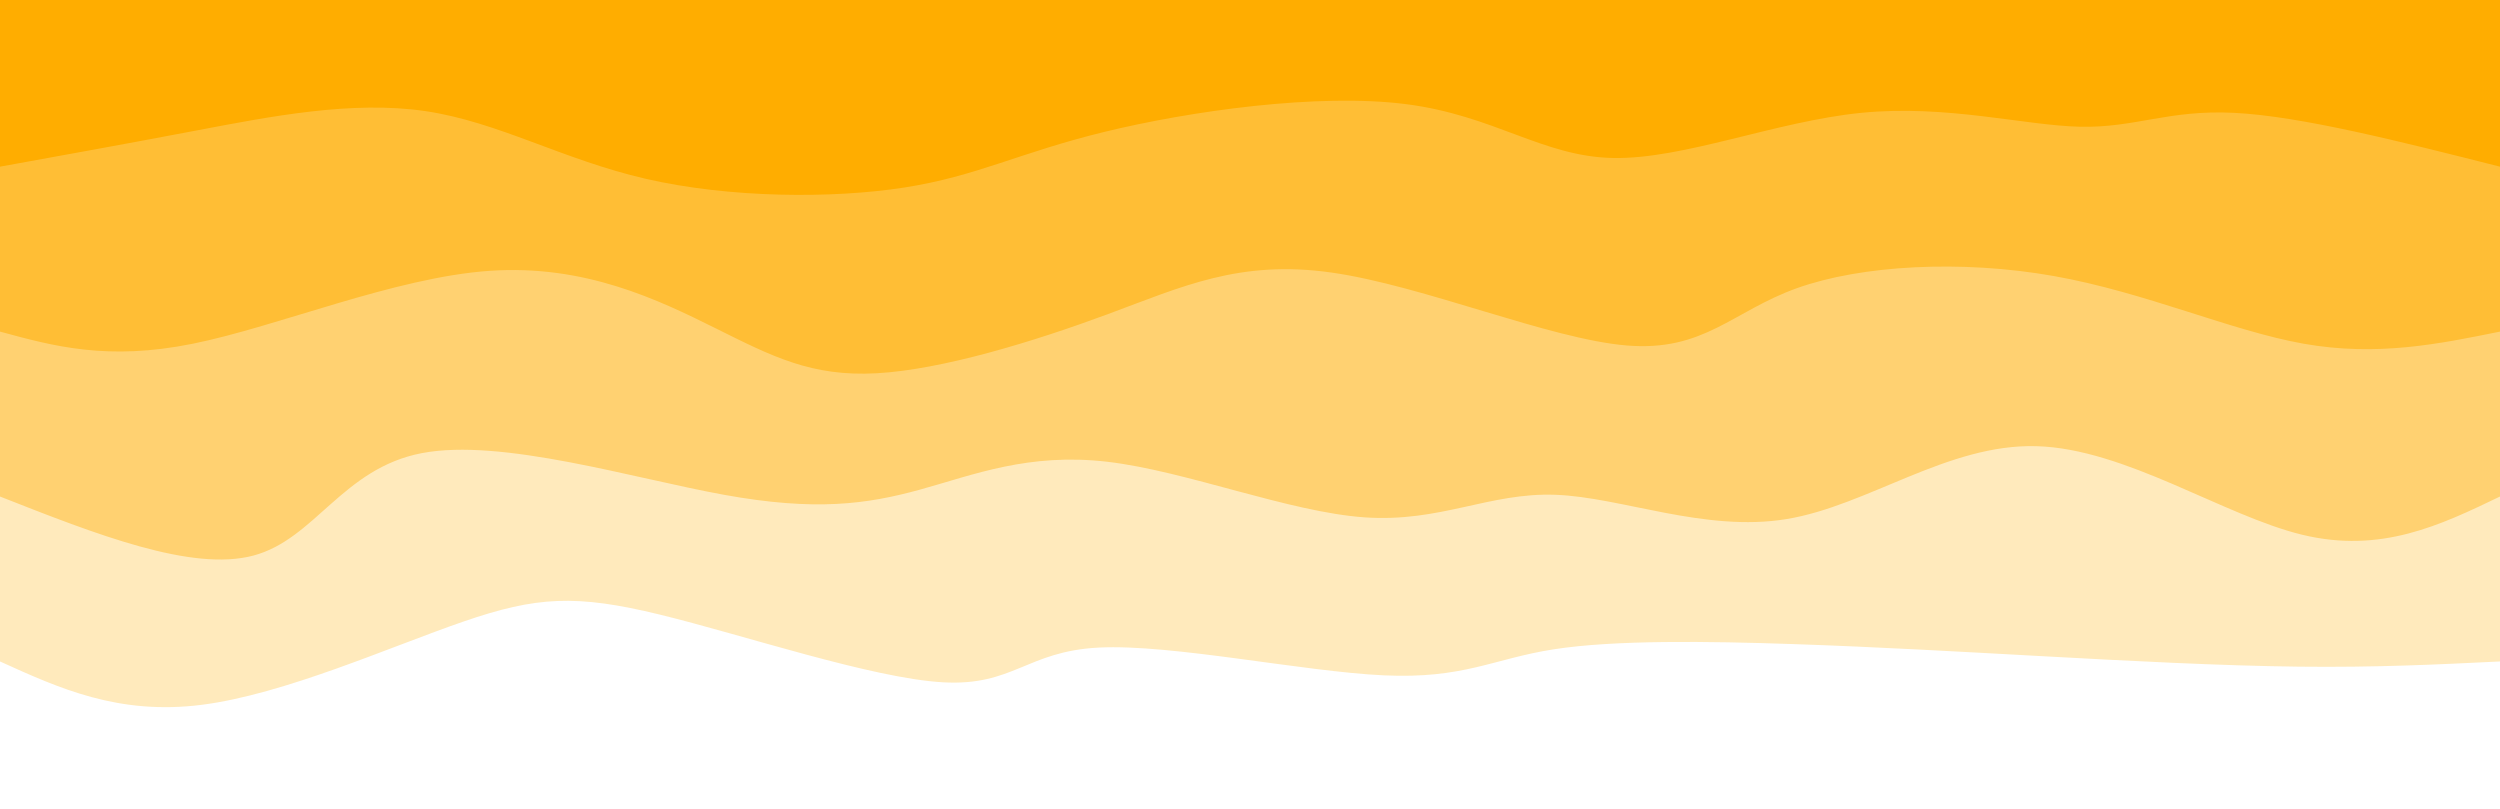 <?xml version="1.0" encoding="UTF-8" standalone="no"?>
<svg
   width="1440"
   height="466"
   id="svg"
   viewBox="0 0 1440 466"
   version="1.1"
   xmlns="http://www.w3.org/2000/svg"
   xmlns:svg="http://www.w3.org/2000/svg">
  <defs
     id="defs4" />
  <g
     id="g4"
     transform="translate(-2,-1.673)">
    <path
       d="m 1442,1.673 c 0,0 0,381 0,381 -35.753,1.757 -71.507,3.515 -116,3 -44.493,-0.515 -97.727,-3.301 -147,-6 -49.273,-2.699 -94.587,-5.31 -144,-7 -49.414,-1.69 -102.927,-2.459 -138,3 -35.073,5.459 -51.704,17.145 -98,15 -46.296,-2.145 -122.258,-18.12 -164,-16 -41.742,2.12 -49.265,22.336 -90,20 -40.735,-2.336 -114.681,-27.224 -163,-39 -48.319,-11.776 -71.009,-10.44 -113,4 -41.991,14.44 -103.283,41.983 -151,48 -47.717,6.017 -81.858,-9.491 -116,-25 0,0 0,-381 0,-381 z"
       stroke="none"
       stroke-width="0"
       fill="#ffad00"
       fill-opacity="0.265"
       class="path-0"
       id="path1" />
    <path
       d="m 1442,1.673 c 0,0 0,191 0,191 -35.459,7.22 -70.918,14.439 -113,7 -42.082,-7.439 -90.788,-29.538 -144,-39 -53.212,-9.462 -110.929,-6.287 -148,7 -37.071,13.287 -53.494,36.686 -98,33 -44.506,-3.686 -117.093,-34.456 -170,-42 -52.907,-7.544 -86.133,8.137 -129,24 -42.867,15.863 -95.376,31.908 -133,34 -37.624,2.092 -60.363,-9.769 -93,-26 -32.637,-16.231 -75.171,-36.831 -130,-33 -54.829,3.831 -121.951,32.095 -171,42 -49.049,9.905 -80.025,1.453 -111,-7 0,0 0,-191 0,-191 z"
       stroke="none"
       stroke-width="0"
       fill="#ffad00"
       fill-opacity="0.53"
       class="path-2"
       id="path3" />
    <path
       d="m 1442,1.673 c 0,0 0,286 0,286 -34.31,16.511 -68.621,33.022 -114,22 -45.379,-11.022 -101.827,-49.578 -153,-51 -51.173,-1.422 -97.072,34.291 -144,42 -46.928,7.709 -94.887,-12.587 -133,-14 -38.113,-1.413 -66.381,16.058 -110,13 -43.619,-3.058 -102.589,-26.645 -148,-32 -45.411,-5.355 -77.262,7.521 -108,16 -30.738,8.479 -60.363,12.561 -113,3 -52.637,-9.561 -128.287,-32.767 -174,-24 -45.713,8.767 -61.489,49.505 -97,59 -35.511,9.495 -90.755,-12.252 -146,-34 0,0 0,-286 0,-286 z"
       stroke="none"
       stroke-width="0"
       fill="#ffad00"
       fill-opacity="0.4"
       class="path-1"
       id="path2" />
    <path
       d="m 1442,1.673 c 0,0 0,96 0,96 -57.418,-14.534 -114.835,-29.069 -153,-31 -38.165,-1.931 -57.077,8.741 -89,8 -31.923,-0.741 -76.856,-12.895 -126,-8 -49.144,4.895 -102.498,26.838 -143,26 -40.502,-0.838 -68.153,-24.458 -119,-31 -50.847,-6.542 -124.889,3.994 -174,16 -49.111,12.006 -73.292,25.482 -115,32 -41.708,6.518 -100.942,6.077 -149,-5 -48.058,-11.077 -84.939,-32.79 -127,-39 -42.061,-6.21 -89.303,3.083 -131,11 -41.697,7.917 -77.848,14.459 -114,21 0,0 0,-96 0,-96 z"
       stroke="none"
       stroke-width="0"
       fill="#ffad00"
       fill-opacity="1"
       class="path-3"
       id="path4" />
  </g>
</svg>
